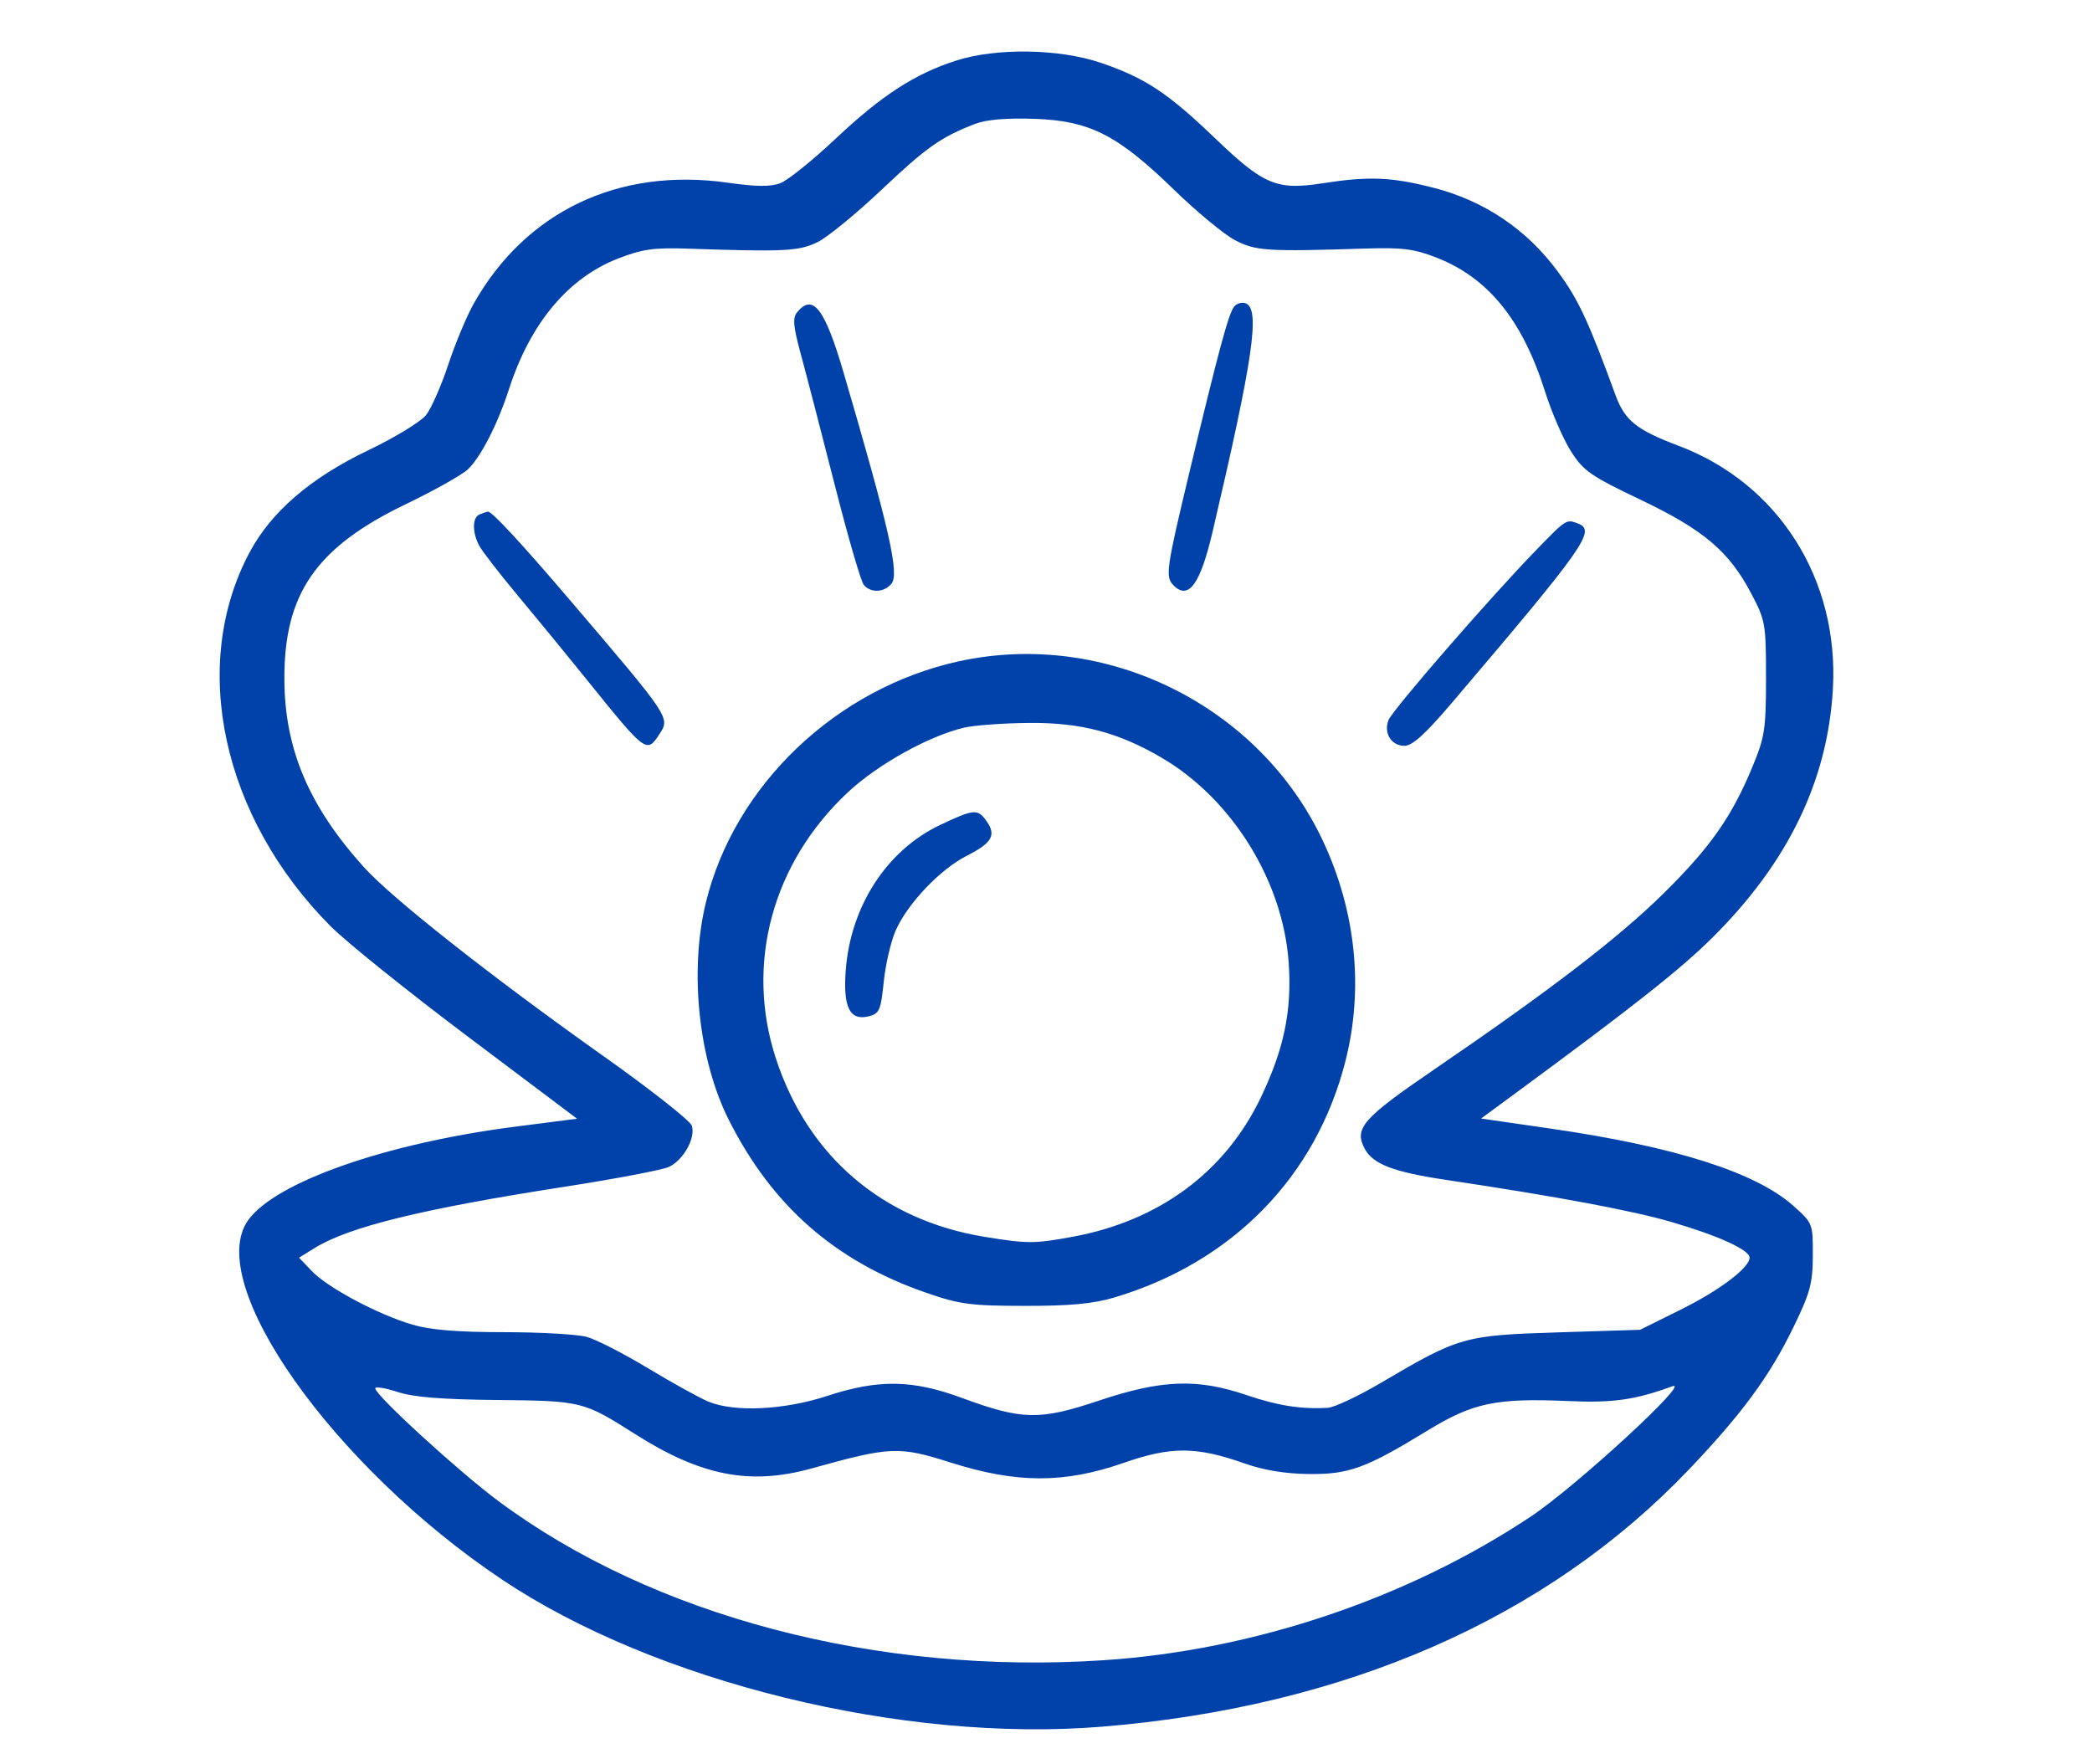 <svg xmlns="http://www.w3.org/2000/svg" width="446" height="376" viewBox="0 0 446 376" version="1.1">
	<path d="M 203.883 12.905 C 195.087 15.718, 188.005 20.298, 178.254 29.476 C 173.300 34.140, 167.956 38.446, 166.378 39.046 C 164.282 39.843, 161.251 39.816, 155.122 38.946 C 131.907 35.651, 112.139 45.048, 101.032 64.661 C 99.525 67.322, 97.072 73.189, 95.581 77.697 C 94.091 82.206, 91.955 87.059, 90.836 88.481 C 89.717 89.904, 84.160 93.290, 78.489 96.005 C 66.194 101.891, 57.825 109.099, 53.193 117.789 C 40.346 141.892, 47.373 174.247, 70.500 197.482 C 73.800 200.797, 86.968 211.382, 99.763 221.005 L 123.026 238.500 109.763 240.206 C 82.245 243.747, 58.691 252.007, 52.893 260.151 C 43.373 273.520, 71.006 312.627, 107 336.725 C 139.673 358.600, 192.473 371.567, 234.826 368.119 C 286.843 363.884, 329.852 345.035, 360.150 313.197 C 371.388 301.388, 377.265 293.391, 382.284 283.079 C 385.932 275.584, 386.462 273.633, 386.480 267.638 C 386.500 260.814, 386.477 260.755, 382.246 256.999 C 374.273 249.919, 356.971 244.427, 330.626 240.613 L 315.752 238.459 323.126 233.036 C 348.376 214.464, 358.281 206.638, 365.069 199.898 C 381.177 183.902, 389.615 166.515, 390.755 146.968 C 392.123 123.502, 379.167 103.062, 357.826 95.022 C 348.948 91.677, 346.404 89.644, 344.457 84.335 C 338.535 68.184, 336.492 63.820, 332.019 57.772 C 325.435 48.871, 316.357 42.773, 305.590 40.022 C 296.618 37.728, 291.858 37.538, 281.940 39.077 C 272.185 40.591, 269.431 39.438, 259.075 29.505 C 248.943 19.787, 244.119 16.602, 234.663 13.385 C 225.829 10.381, 212.427 10.171, 203.883 12.905 M 207.906 26.407 C 200.632 29.200, 197.527 31.385, 187.969 40.432 C 182.598 45.516, 176.470 50.536, 174.352 51.588 C 170.389 53.555, 167.275 53.715, 146.735 53.011 C 139.405 52.760, 136.959 53.103, 131.796 55.105 C 121.118 59.247, 113.053 68.904, 108.500 83 C 106.107 90.410, 102.497 97.450, 99.755 100.055 C 98.515 101.234, 92.546 104.583, 86.491 107.498 C 67.335 116.720, 60.503 126.626, 60.628 145 C 60.729 159.772, 65.853 171.838, 77.551 184.846 C 83.493 191.454, 104.645 208.137, 128.696 225.185 C 138.703 232.278, 147.164 238.941, 147.497 239.991 C 148.334 242.626, 145.678 247.370, 142.576 248.783 C 141.160 249.428, 131.114 251.336, 120.251 253.022 C 90.062 257.708, 74.419 261.542, 67.123 266.042 L 63.746 268.125 66.511 271.011 C 69.906 274.555, 80.626 280.257, 87.932 282.404 C 91.767 283.531, 97.498 284.002, 107.432 284.006 C 115.169 284.009, 123.127 284.463, 125.117 285.016 C 127.106 285.568, 132.928 288.549, 138.054 291.640 C 143.181 294.730, 148.979 297.941, 150.938 298.774 C 156.464 301.124, 167.132 300.627, 176.389 297.589 C 187.243 294.027, 194.506 294.131, 204.997 297.999 C 217.917 302.763, 221.621 302.840, 234.265 298.605 C 247.636 294.127, 255.231 293.837, 265.716 297.403 C 272.416 299.682, 277.308 300.454, 283.051 300.140 C 284.455 300.063, 289.630 297.625, 294.551 294.722 C 311.044 284.995, 312.165 284.676, 332.075 284.051 L 349.651 283.500 358.211 279.258 C 366.579 275.112, 373 270.275, 373 268.119 C 373 266.478, 366.394 263.455, 356.452 260.547 C 348.036 258.084, 331.956 255.078, 308.177 251.521 C 297.065 249.858, 292.703 248.181, 290.945 244.897 C 288.625 240.563, 290.509 238.414, 305.761 227.999 C 330.486 211.116, 345.067 199.927, 354.629 190.500 C 364.630 180.641, 369.179 174.166, 373.599 163.500 C 376.250 157.103, 376.500 155.467, 376.500 144.500 C 376.500 132.959, 376.379 132.271, 373.335 126.500 C 368.591 117.505, 363.216 112.960, 349.686 106.505 C 339.058 101.434, 337.574 100.397, 334.901 96.184 C 333.267 93.608, 330.796 87.912, 329.411 83.527 C 324.563 68.183, 317.260 59.189, 306.147 54.874 C 301.459 53.054, 298.887 52.734, 291 52.989 C 270.141 53.665, 267.714 53.508, 263.300 51.203 C 260.989 49.997, 255.139 45.162, 250.300 40.459 C 238.228 28.728, 232.326 25.732, 220.500 25.332 C 214.567 25.131, 210.275 25.497, 207.906 26.407 M 263.129 65.345 C 261.940 66.777, 259.888 74.369, 253.589 100.630 C 248.624 121.328, 248.391 122.991, 250.200 124.800 C 253.390 127.990, 255.887 124.564, 258.500 113.417 C 267.204 76.285, 268.714 65.872, 265.573 64.666 C 264.788 64.365, 263.688 64.670, 263.129 65.345 M 169.974 66.531 C 168.935 67.783, 169.086 69.472, 170.802 75.781 C 171.956 80.027, 175.183 92.466, 177.973 103.425 C 180.763 114.384, 183.541 123.946, 184.145 124.675 C 185.627 126.460, 188.466 126.349, 190.047 124.443 C 191.780 122.355, 189.633 112.874, 179.882 79.552 C 175.853 65.786, 173.337 62.479, 169.974 66.531 M 102.250 109.662 C 100.683 110.295, 100.640 113.452, 102.158 116.316 C 102.795 117.517, 106.514 122.325, 110.422 127 C 114.329 131.675, 120.971 139.775, 125.180 145 C 137.680 160.515, 137.868 160.657, 140.548 156.567 C 142.902 152.974, 143.051 153.197, 121.563 128 C 111.264 115.924, 104.821 108.965, 104.042 109.079 C 103.744 109.122, 102.938 109.385, 102.250 109.662 M 327.519 117.250 C 317.724 127.341, 296.886 151.328, 296.027 153.500 C 294.932 156.269, 296.609 159, 299.403 159 C 301.112 159, 303.842 156.525, 309.606 149.750 C 338.049 116.316, 340.309 113.100, 336.418 111.607 C 333.930 110.652, 333.913 110.663, 327.519 117.250 M 204.500 140.967 C 178.276 146.677, 156.538 167.409, 150.465 192.500 C 146.929 207.110, 148.928 225.950, 155.372 238.746 C 164.623 257.117, 178.100 268.912, 197.500 275.618 C 204.626 278.082, 206.920 278.385, 218.500 278.400 C 228.107 278.411, 233.066 277.949, 237.500 276.631 C 262.770 269.114, 280.654 250.797, 286.877 226.060 C 290.746 210.676, 289.057 194.269, 282.066 179.328 C 268.524 150.387, 235.726 134.167, 204.500 140.967 M 205.552 155.126 C 198.046 156.885, 187.106 162.969, 180.743 168.924 C 164.687 183.950, 158.852 205.412, 165.363 225.500 C 172.142 246.418, 188.070 260.094, 209.810 263.663 C 219.020 265.175, 220.450 265.176, 228.639 263.675 C 247.094 260.292, 261.186 249.877, 268.789 234 C 273.756 223.629, 275.455 215.406, 274.739 205.202 C 273.521 187.833, 262.678 170.342, 247.680 161.553 C 238.438 156.136, 230.468 154.035, 219.500 154.122 C 214 154.165, 207.723 154.617, 205.552 155.126 M 200.446 175.866 C 189.035 181.264, 181.290 193.230, 180.295 207 C 179.732 214.784, 181.198 217.669, 185.205 216.663 C 187.485 216.091, 187.785 215.402, 188.411 209.296 C 188.790 205.592, 189.938 200.668, 190.961 198.355 C 193.499 192.618, 200.447 185.314, 206.085 182.457 C 211.472 179.727, 212.438 178.071, 210.368 175.115 C 208.453 172.381, 207.689 172.439, 200.446 175.866 M 80 295.984 C 80 297.429, 97.700 313.640, 106.158 319.943 C 139.202 344.564, 187.064 357.153, 235.401 353.935 C 267.356 351.809, 300.132 340.770, 326.383 323.294 C 336.041 316.864, 360.947 293.919, 356.500 295.549 C 348.621 298.435, 343.869 299.115, 334.500 298.698 C 318.988 298.009, 314.084 299.028, 304.378 304.959 C 291.163 313.035, 287.606 314.336, 279 314.245 C 274.090 314.193, 269.428 313.433, 265.500 312.046 C 255.043 308.351, 249.736 308.318, 239.517 311.882 C 226.912 316.278, 216.750 316.261, 202.744 311.821 C 191.595 308.287, 189.930 308.356, 173 313.061 C 159.944 316.689, 149.475 314.660, 135.500 305.792 C 124.340 298.711, 124.085 298.648, 106 298.468 C 94.160 298.351, 88.158 297.865, 84.750 296.750 C 82.138 295.895, 80 295.551, 80 295.984" stroke="none" fill="#0042aa" fill-rule="evenodd"/>
</svg>